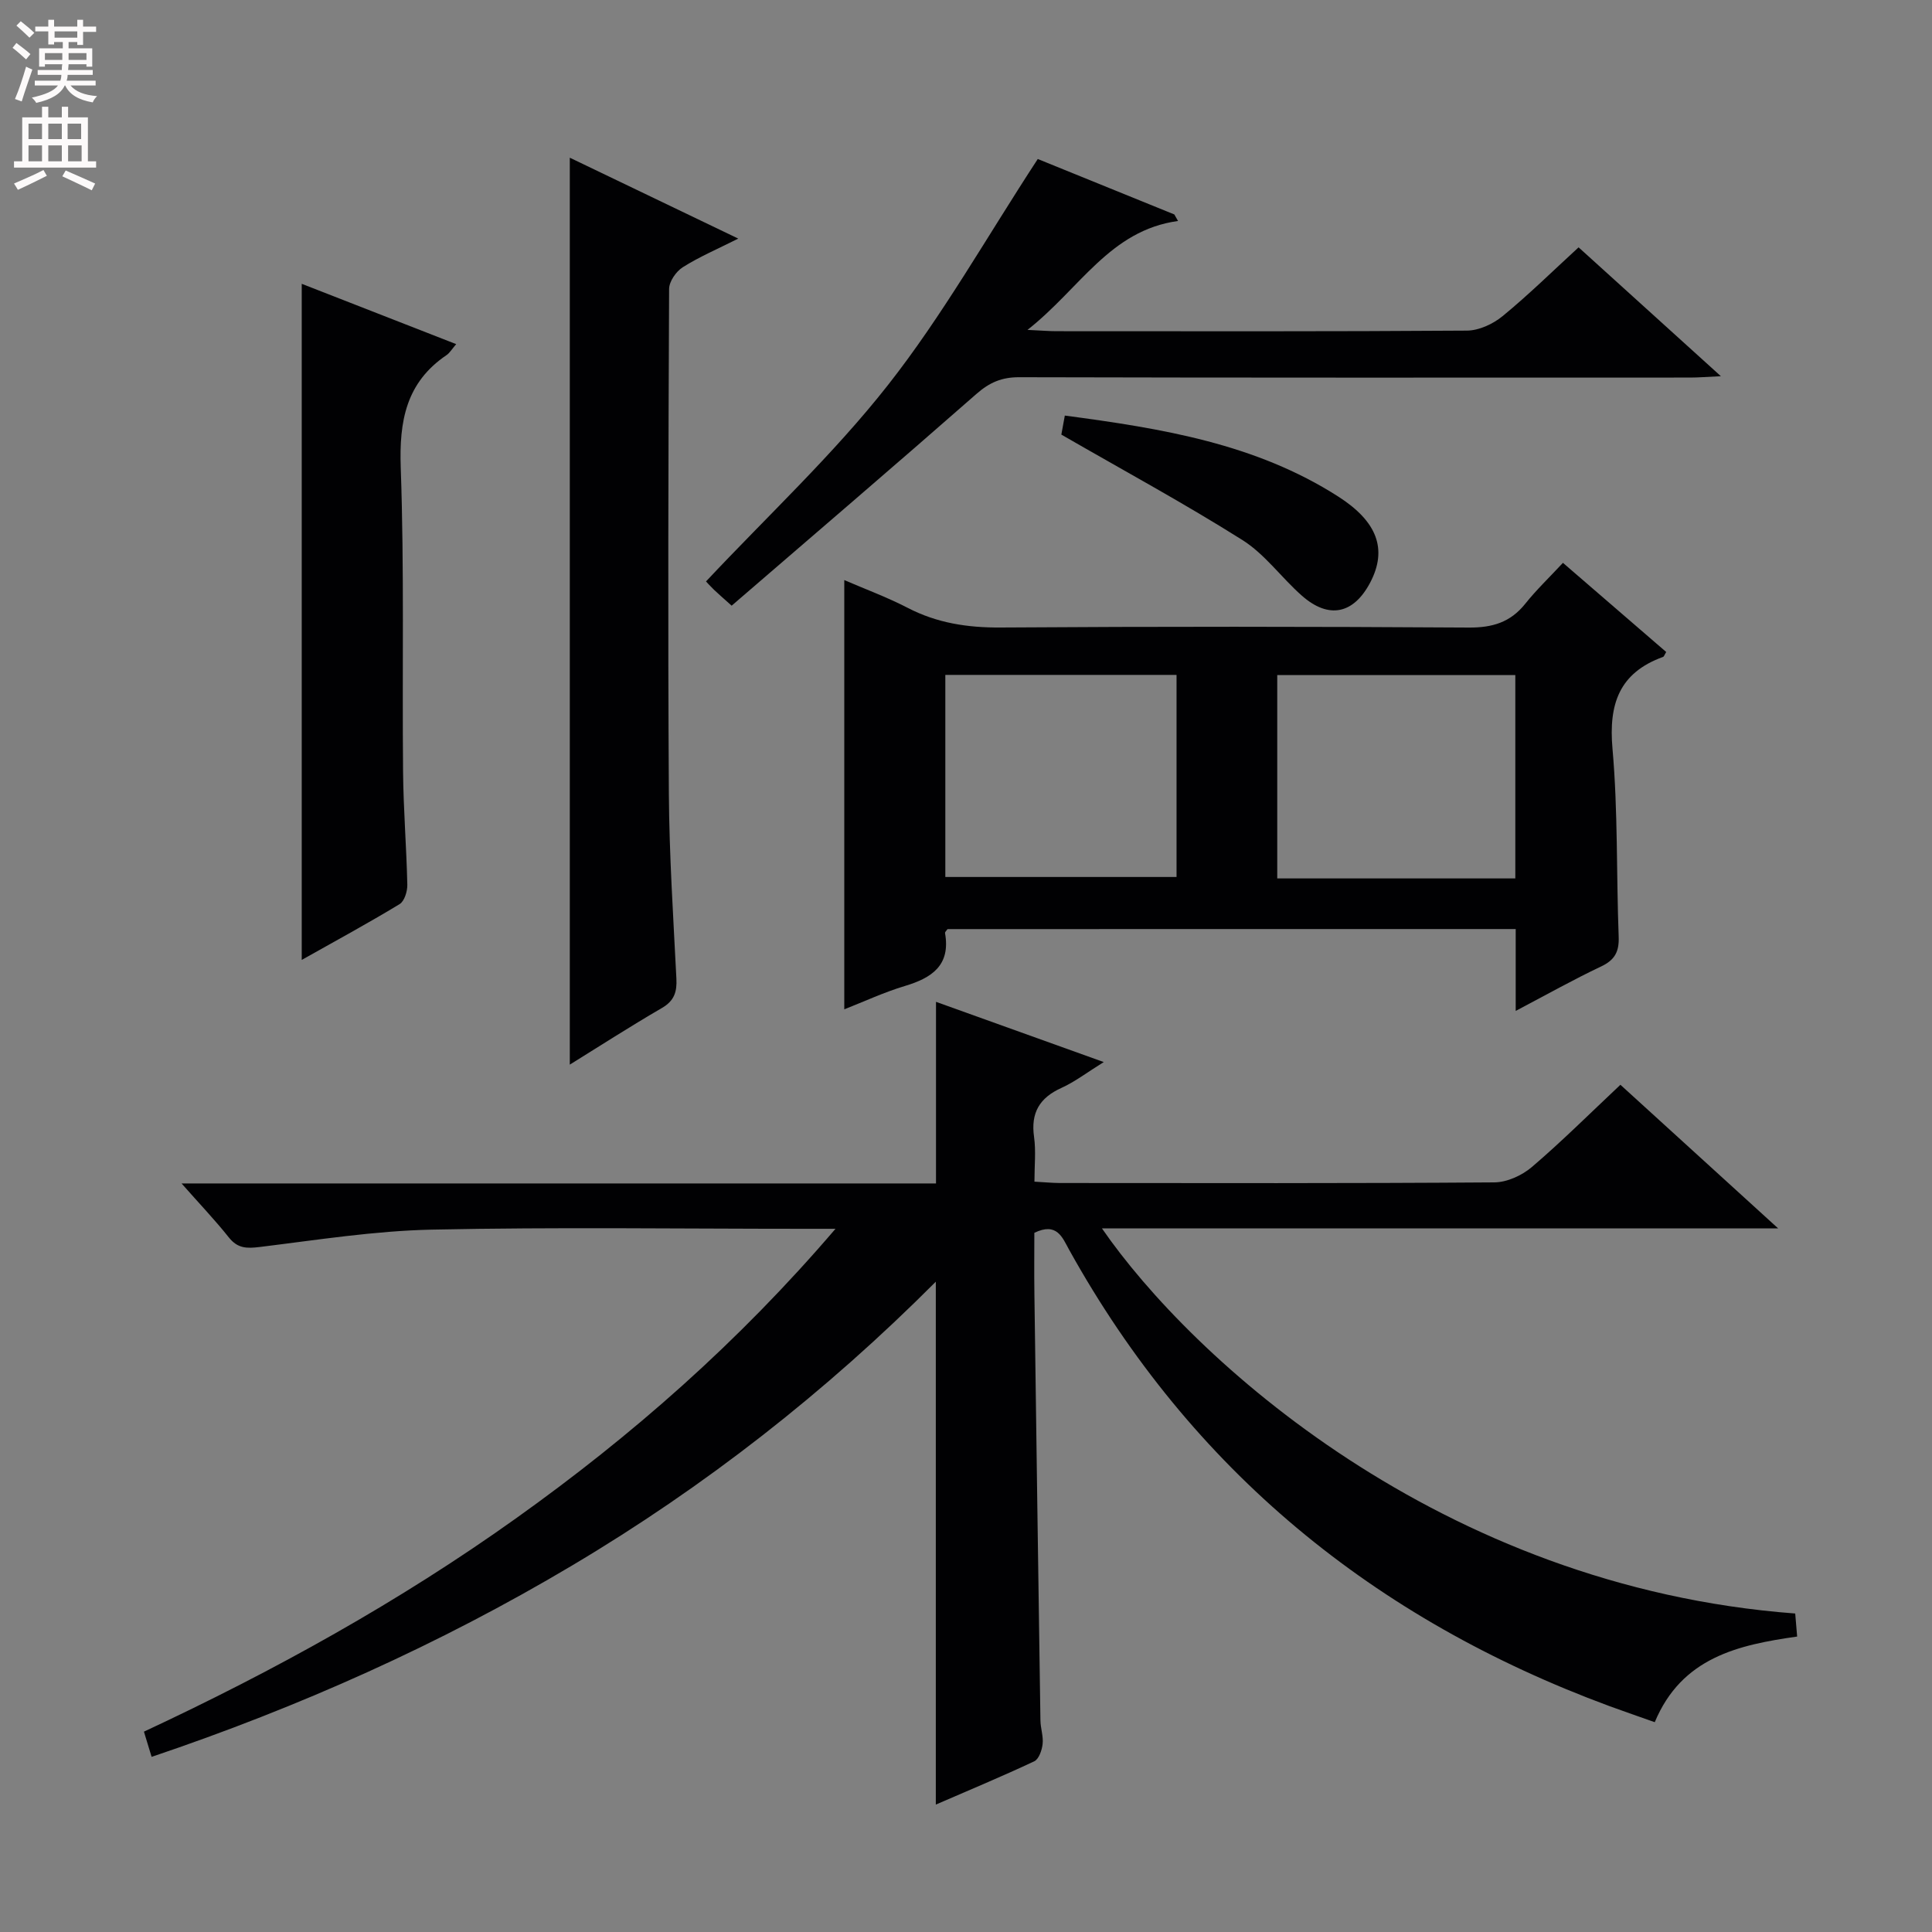 <svg enable-background="new 0 0 400 400" viewBox="0 0 400 400" xmlns="http://www.w3.org/2000/svg"><rect x="0" y="0" width="400" height="400" fill="#808080" stroke="none"/><g fill="#010103"><path d="m31.39 363.74c-.56-1.85-1.03-3.41-1.59-5.22 26.98-12.59 52.82-26.89 76.97-44.12 24.04-17.14 46.08-36.46 66.21-59.99-3.04 0-4.8 0-6.56 0-25.66 0-51.33-.37-76.98.17-11.9.25-23.77 2.14-35.62 3.59-2.7.33-4.6.34-6.43-1.96-2.87-3.61-6.06-6.95-9.8-11.19h156.2c0-12.82 0-25.04 0-37.6 11.02 3.96 22.32 8.01 34.73 12.47-3.51 2.18-5.98 4.09-8.74 5.34-4.55 2.05-6.4 5.16-5.69 10.16.41 2.91.08 5.92.08 9.26 2.04.11 3.65.27 5.25.28 29.99.02 59.98.09 89.97-.13 2.63-.02 5.73-1.44 7.78-3.19 6.19-5.29 11.97-11.05 18.32-17.02 10.6 9.65 21.06 19.18 32.66 29.74-47.56 0-93.58 0-140 0 18.41 26.71 69.92 74.2 143.53 79.73.12 1.38.24 2.81.4 4.77-12.18 1.73-23.89 4.31-29.48 17.73-3.26-1.16-6.34-2.21-9.39-3.33-48.69-17.98-86.5-48.82-111.84-94.45-1.42-2.56-2.52-5.8-7.22-3.54 0 3.98-.05 8.26.01 12.54.4 29.47.81 58.93 1.25 88.4.02 1.65.64 3.32.45 4.92-.14 1.27-.78 3.11-1.73 3.56-6.73 3.16-13.6 6.02-20.38 8.96 0-36.03 0-71.68 0-108.26-22.84 22.91-47.85 42.44-75.32 58.77-27.48 16.35-56.51 29.31-87.04 39.61z"/><path d="m313.81 209.3c0-6.14 0-11.41 0-16.95-39.46 0-78.55 0-117.63.01-.18.28-.56.59-.52.83 1.18 6.69-2.74 9.28-8.35 10.96-4.27 1.28-8.35 3.19-12.51 4.82 0-29.63 0-59.06 0-88.87 4.18 1.81 8.79 3.51 13.13 5.75 6.08 3.15 12.37 4.11 19.21 4.07 32.32-.22 64.64-.2 96.96.01 4.89.03 8.61-1.08 11.68-4.92 2.28-2.86 4.94-5.4 7.81-8.48 7.42 6.41 14.41 12.45 21.38 18.46-.35.56-.45.95-.66 1.02-9.07 3.29-11.28 9.73-10.46 19.01 1.14 12.9.79 25.93 1.28 38.9.12 3.09-.78 4.82-3.62 6.17-5.69 2.69-11.18 5.78-17.7 9.21zm-.08-27.43c0-14.25 0-28.01 0-42.1-16.55 0-32.93 0-49.29 0v42.1zm-118.01-.3h47.87c0-14.18 0-27.93 0-41.84-16.08 0-31.82 0-47.87 0z"/><path d="m117.97 32.65c11.47 5.51 22.81 10.96 34.88 16.75-4.3 2.16-8.08 3.77-11.51 5.94-1.37.87-2.8 2.95-2.81 4.48-.16 34.81-.26 69.62-.05 104.43.08 12.79.92 25.57 1.56 38.35.14 2.74-.42 4.59-2.99 6.09-6.58 3.82-12.98 7.95-19.08 11.73 0-62.5 0-124.84 0-187.77z"/><path d="m326.83 51.21c9.71 8.79 19.14 17.33 29.46 26.68-2.88.13-4.61.28-6.35.28-46.31.01-92.62.05-138.94-.07-3.61-.01-6.14 1.09-8.83 3.45-16.74 14.69-33.67 29.17-50.69 43.85-1.77-1.59-2.73-2.41-3.64-3.28-.83-.81-1.61-1.67-1.67-1.74 12.72-13.56 26.31-26.21 37.65-40.63s20.43-30.61 31.04-46.83c8.48 3.44 18.37 7.46 28.27 11.48.26.45.51.9.77 1.35-14.14 1.95-20.25 13.96-31.17 22.55 2.99.14 4.51.27 6.03.27 28.32.01 56.64.08 84.96-.12 2.49-.02 5.4-1.37 7.38-3 5.37-4.4 10.33-9.29 15.73-14.24z"/><path d="m62.47 198.74c0-46.93 0-93.15 0-139.98 10.54 4.12 21.07 8.23 31.98 12.49-.92 1.07-1.35 1.83-2 2.27-8.39 5.68-9.82 13.66-9.48 23.31.74 20.96.28 41.95.48 62.93.07 7.81.71 15.61.88 23.42.03 1.36-.6 3.41-1.6 4.01-6.51 3.95-13.21 7.58-20.26 11.55z"/><path d="m219.74 89.98c.05-.29.36-1.99.72-3.94 20.1 2.67 39.49 5.81 56.6 16.76 8.07 5.16 10.25 10.91 6.62 17.82-3.44 6.52-8.57 7.61-14.13 2.72-4.23-3.72-7.65-8.59-12.32-11.53-12.01-7.57-24.5-14.34-37.49-21.83z"/></g><path d="m2.6 9.9.8-1c.9.7 1.9 1.4 2.9 2.3l-.9 1.1c-1.1-1-2-1.8-2.8-2.4zm.5 10.6c.9-2.1 1.6-4.3 2.3-6.7.4.2.8.4 1.3.6-.7 2.1-1.5 4.3-2.2 6.6zm.3-15.2.9-.9c1 .8 2 1.6 2.8 2.4l-1 1c-.9-.9-1.8-1.7-2.7-2.5zm12.6-1.2h1.2v1.4h2.7v1.1h-2.7v2.7h-1.2v-.6h-1.8v1.3h4.9v3.8h-1.2v-.5h-3.7c0 .4-.1.9-.1 1.2h5.1v1h-5.2c0 .5-.1.9-.2 1.2h6v1h-5.2c1.1 1.3 2.9 2 5.5 2.2-.4.4-.7.8-.9 1.3-2.9-.5-4.8-1.6-5.7-3.5h-.1c-.8 1.7-2.7 2.9-5.9 3.6-.2-.4-.6-.8-.9-1.1 2.8-.6 4.6-1.4 5.4-2.5h-4.8v-1h5.3c.1-.3.2-.7.2-1.2h-4.9v-1h5c0-.4 0-.8.1-1.2h-3.6v.5h-1.2v-3.8h4.9v-1.3h-1.8v.5h-1.2v-2.7h-2.7v-1h2.7v-1.4h1.2v1.4h4.8zm-6.7 8.3h3.6c0-.4 0-.9 0-1.4h-3.6zm1.9-4.6h4.8v-1.3h-4.7v1.3zm6.7 3.2h-3.7v1.4h3.7z" fill="#fcfafa"/><path d="m8.7 22.1h1.3v2.2h2.8v-2.2h1.3v2.2h4.1v9.1h1.7v1.3h-17v-1.3h1.7v-9.1h4.1zm.3 13.1.7 1.2c-1.8.9-3.8 1.9-6 2.9-.2-.4-.5-.8-.8-1.3 2.3-1 4.4-1.9 6.1-2.8zm-3.1-6.4h2.8v-3.2h-2.8zm0 4.6h2.8v-3.3h-2.8zm4.1-4.6h2.8v-3.2h-2.8zm0 4.6h2.8v-3.3h-2.8zm3.6 1.9c2.1.9 4.1 1.8 6.1 2.7l-.7 1.4c-2.2-1.1-4.2-2-6.1-2.9zm3.2-9.7h-2.8v3.2h2.8zm-2.7 7.8h2.8v-3.3h-2.8z" fill="#fcfafa"/></svg>